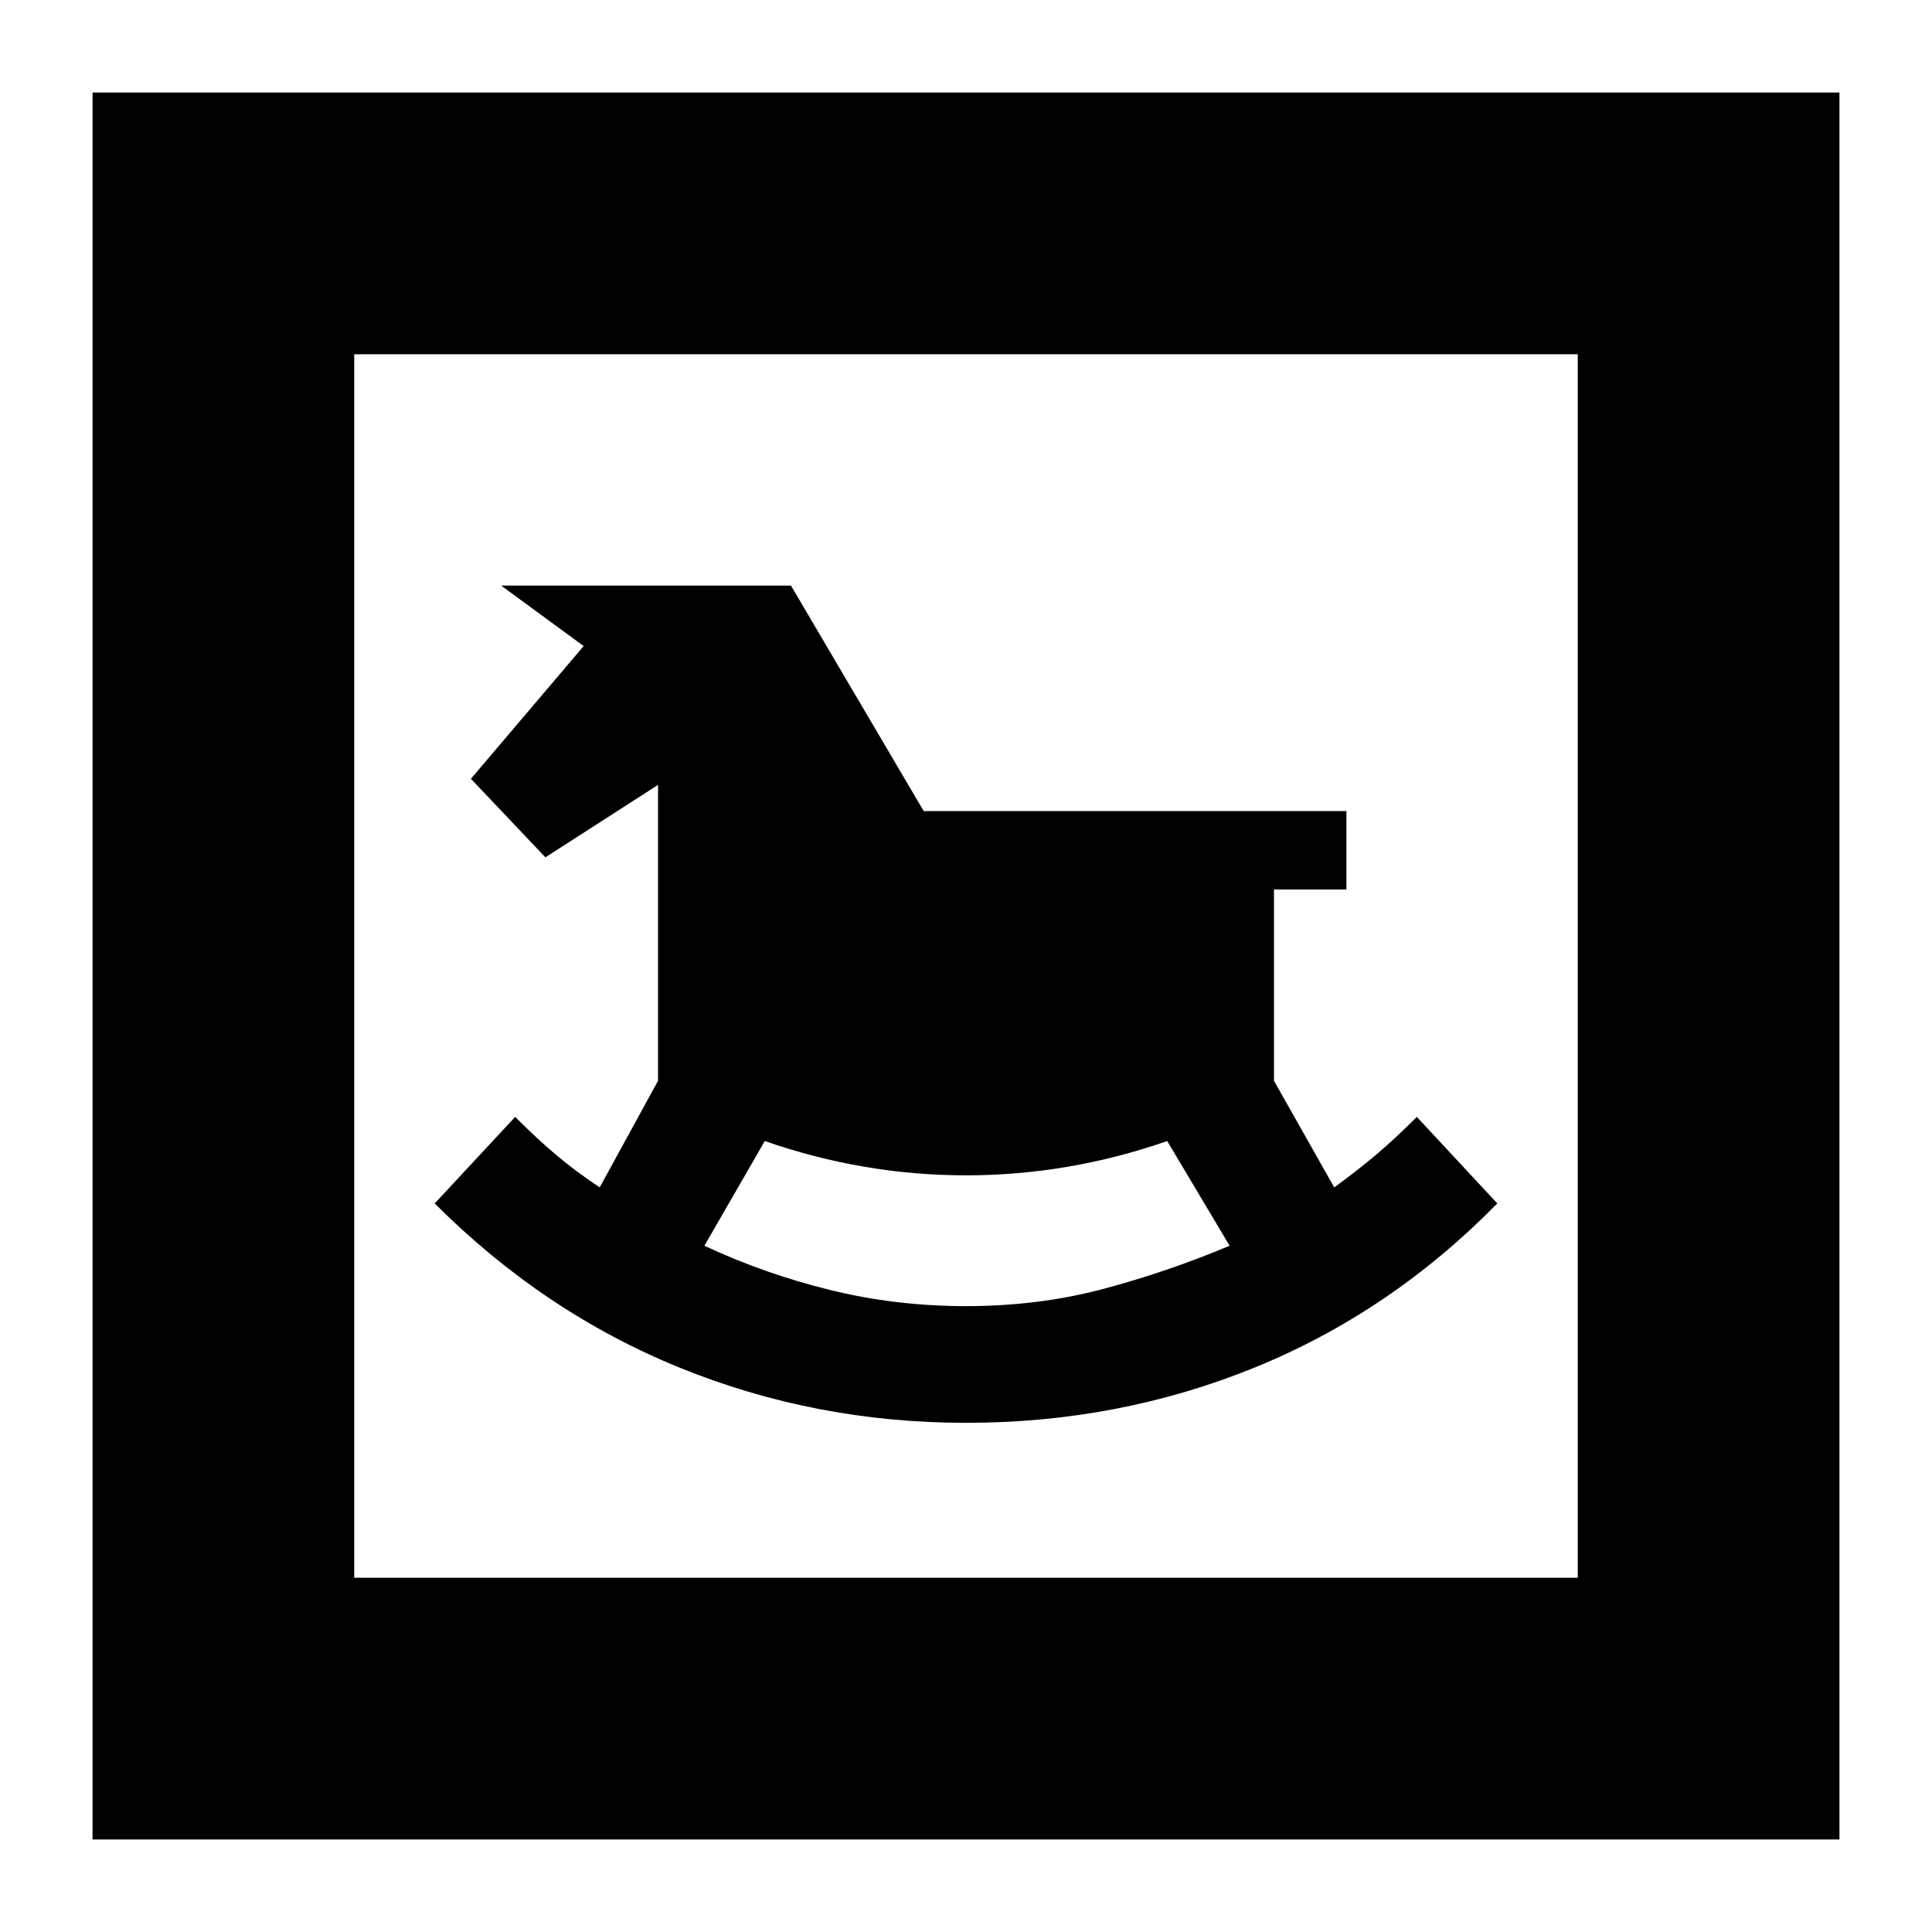 <svg xmlns="http://www.w3.org/2000/svg" height="20" width="20"><path d="M10 14.729q1.583 0 2.99-.573 1.406-.573 2.51-1.698l-.833-.896q-.229.23-.427.396-.198.167-.428.334l-.624-1.104v-1.98h.75v-.812H9.562L8.188 6.062h-3l.854.626-1.167 1.374.771.813 1.166-.75v3.063l-.604 1.104q-.25-.167-.448-.334-.198-.166-.427-.396l-.833.896q1.125 1.125 2.531 1.698 1.407.573 2.969.573Zm0-1.208q-.729 0-1.406-.167-.677-.166-1.302-.458l.625-1.084q1.021.355 2.083.355 1.062 0 2.083-.355l.646 1.084q-.646.271-1.312.448-.667.177-1.417.177ZM.958 19.042V.958h18.084v18.084Zm2.709-2.709h12.666V3.667H3.667Zm0 0V3.667v12.666Z"/></svg>